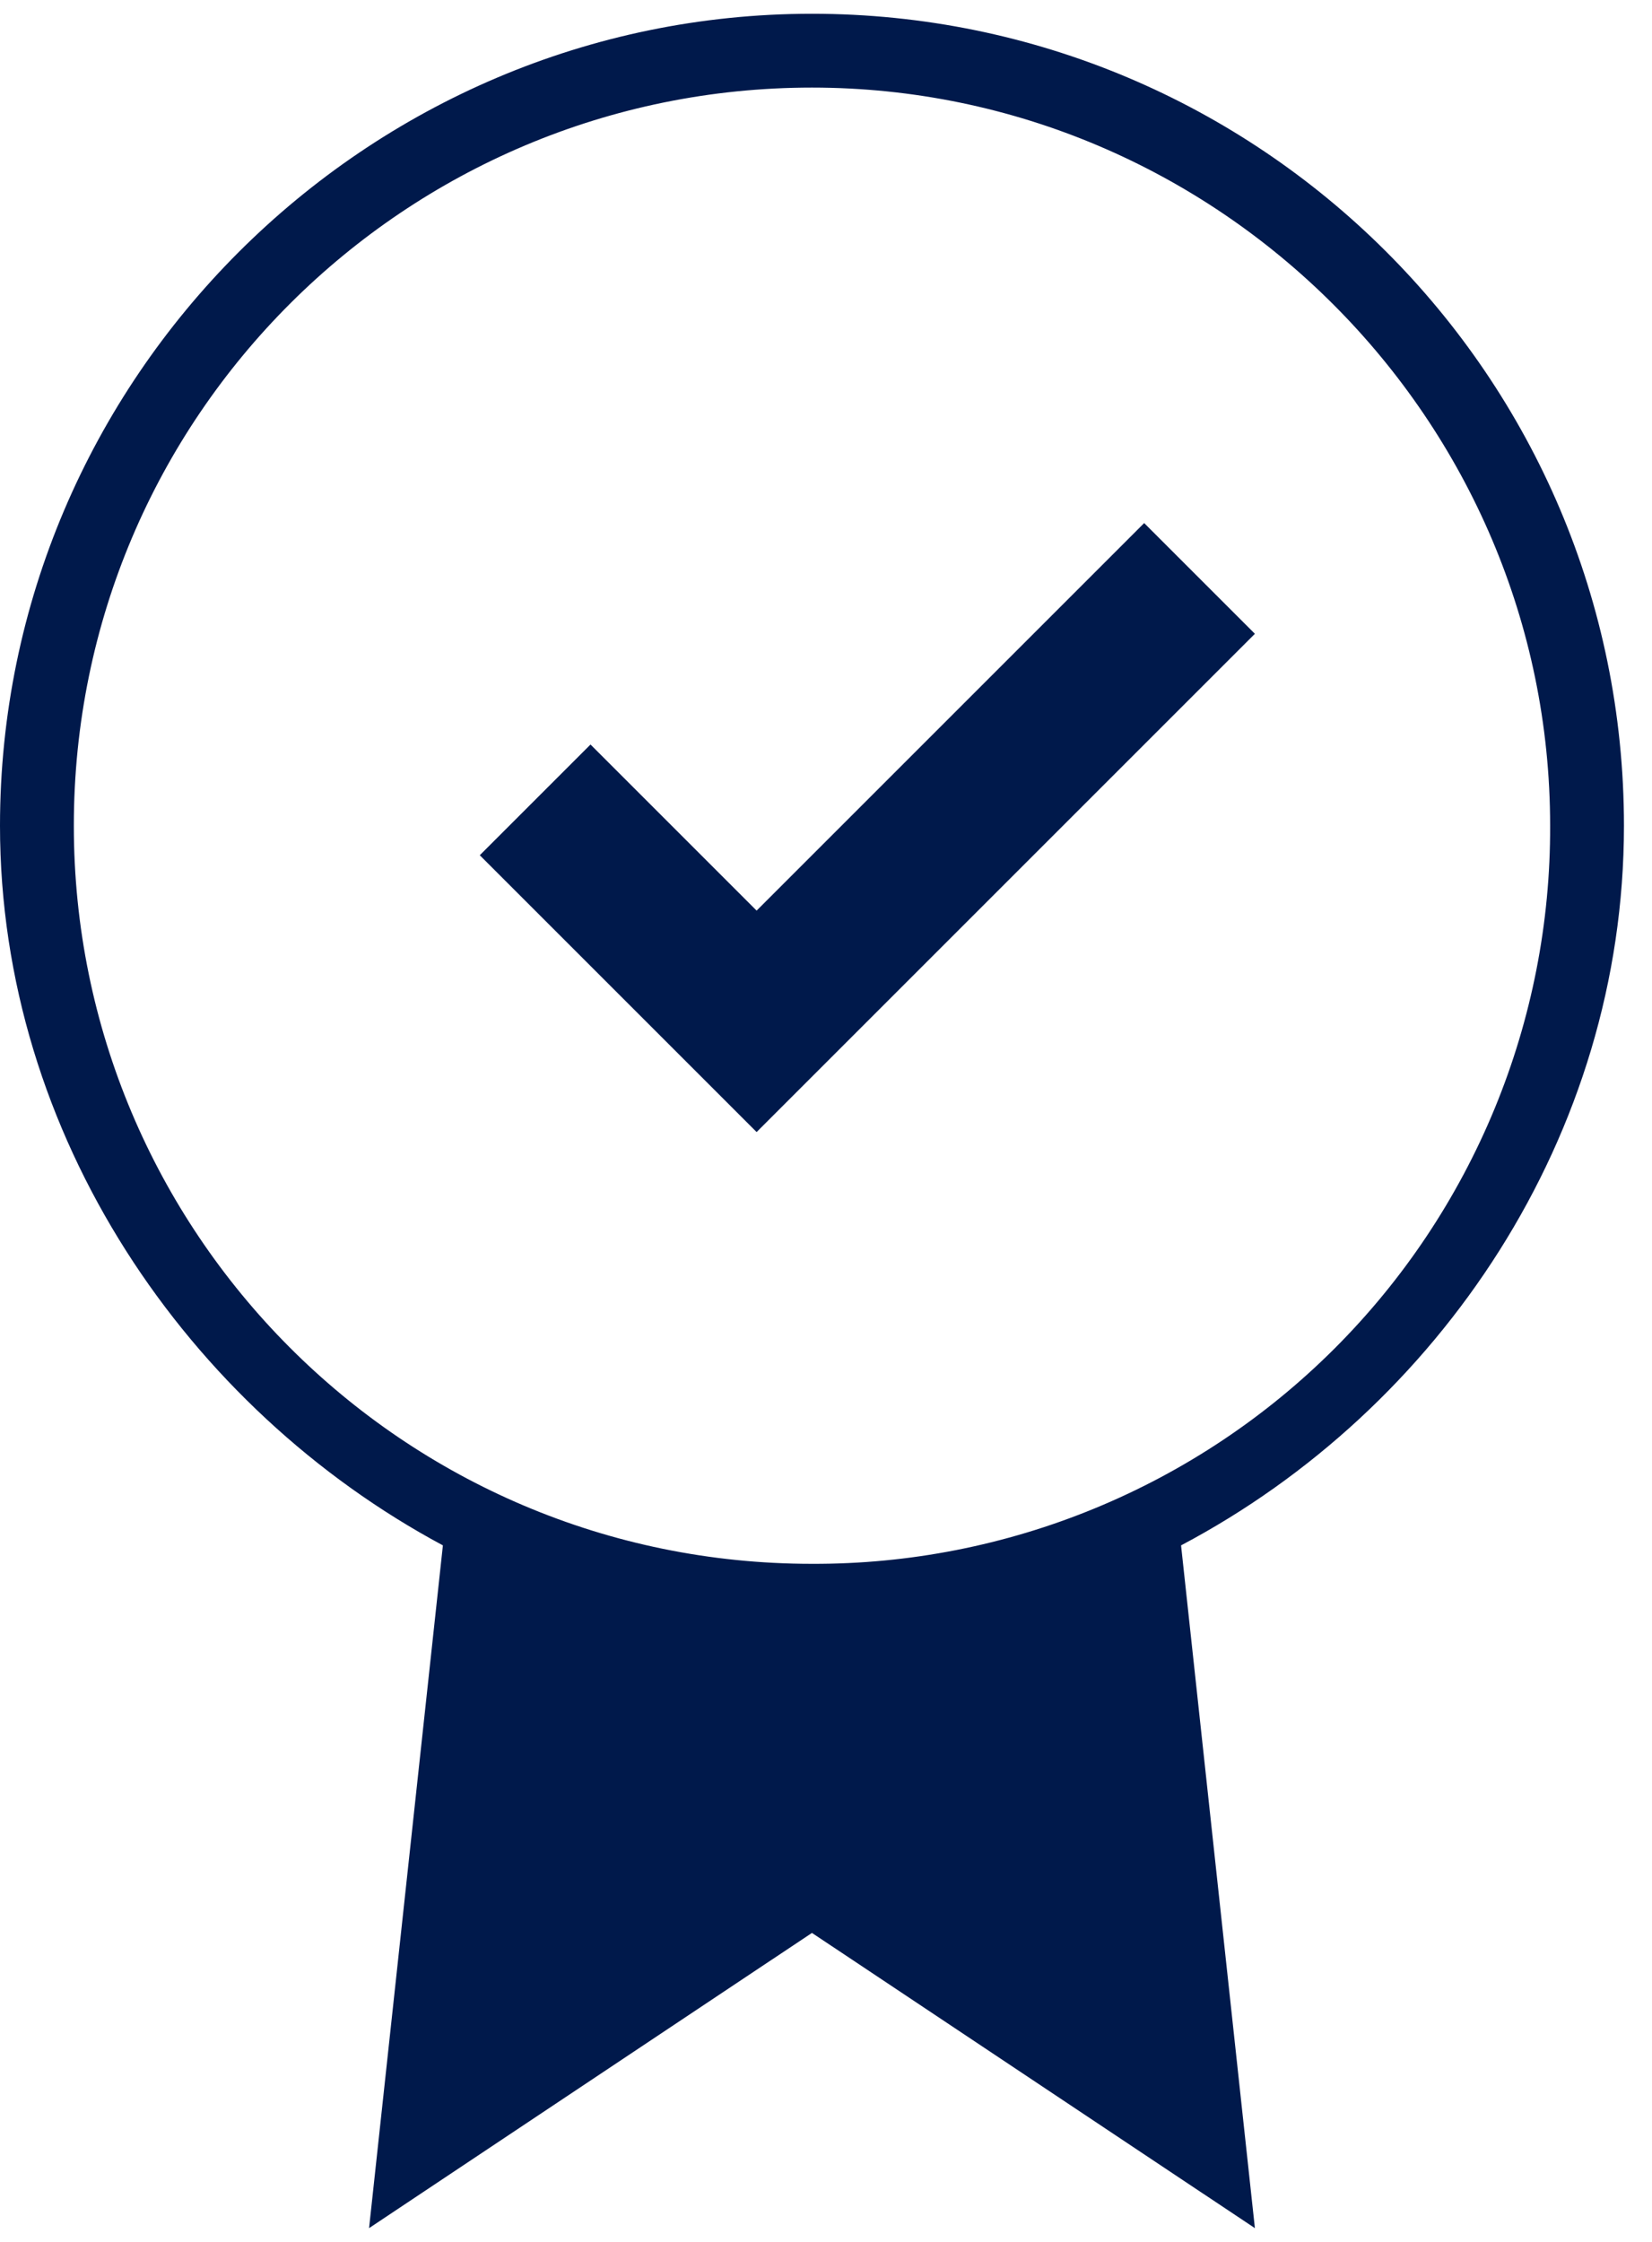 <svg width="42" height="57" viewBox="0 0 42 57" fill="none" xmlns="http://www.w3.org/2000/svg">
<path d="M41.287 20.994C41.287 9.546 31.997 0.35 20.643 0.35C9.29 0.35 0 9.64 0 20.994C0 28.876 4.786 35.82 11.26 39.291L9.383 56.65L20.643 49.144L31.904 56.65L30.027 39.291C36.595 35.819 41.287 28.876 41.287 20.994ZM20.643 39.76C10.229 39.76 1.877 31.315 1.877 20.994C1.877 10.579 10.322 2.227 20.643 2.227C30.965 2.227 39.41 10.672 39.41 20.994C39.419 23.461 38.939 25.905 37.999 28.186C37.059 30.466 35.677 32.538 33.932 34.283C32.188 36.027 30.116 37.409 27.835 38.349C25.555 39.289 23.11 39.769 20.643 39.76ZM29.089 13.299L31.904 16.114L19.236 28.782L12.198 21.744L15.013 18.929L19.236 23.152L29.089 13.299Z" fill="#00194B"/>
</svg>
